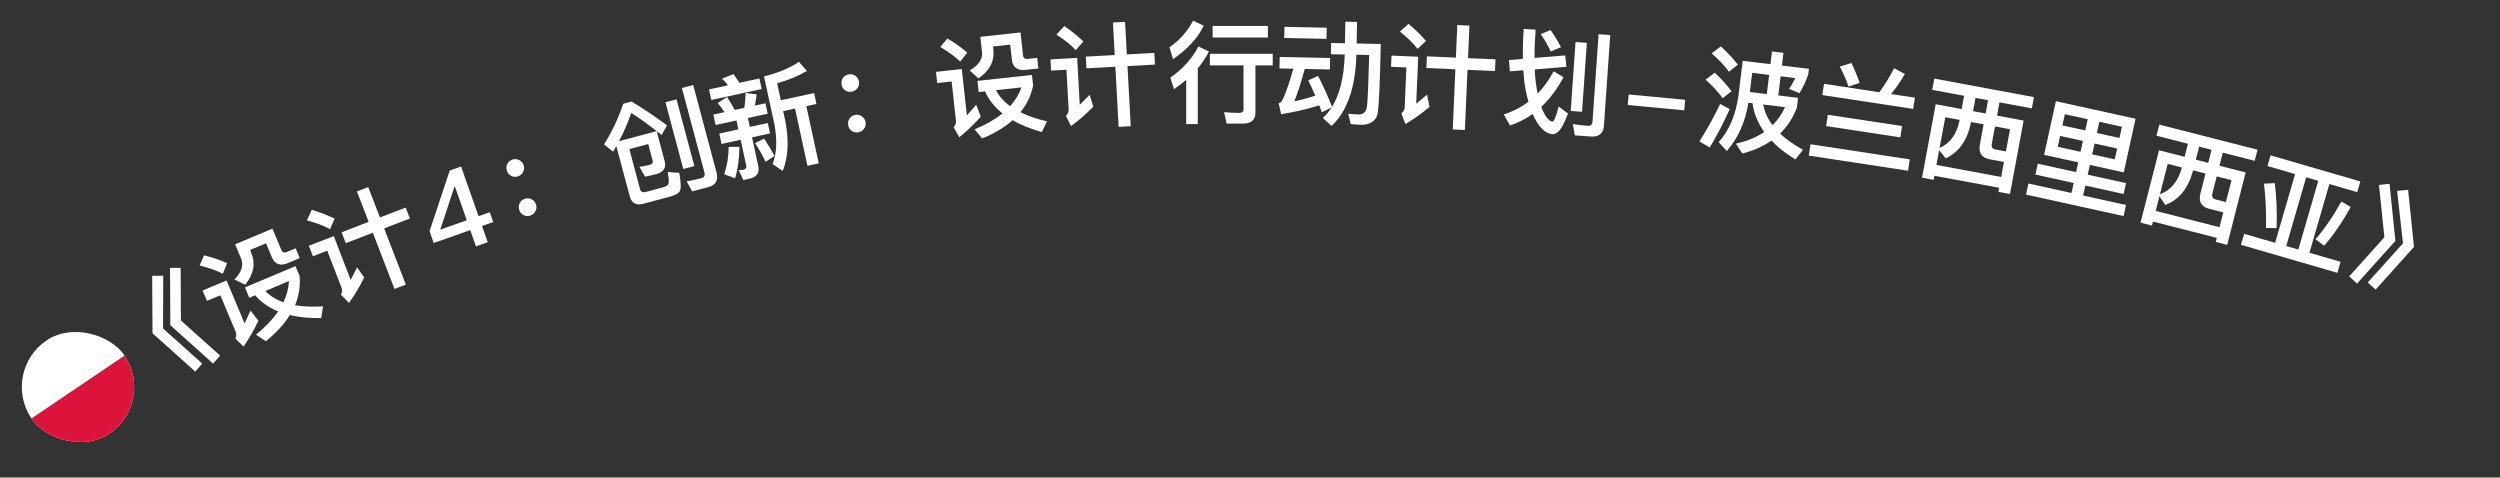 <svg width="89" height="17" viewBox="0 0 89 17" fill="none" xmlns="http://www.w3.org/2000/svg">
<rect x="0" y="0" width="89" height="17" fill="#333333" stroke="none"/>
<g clip-path="url(#clip0_251_3003)">
<path fill-rule="evenodd" clip-rule="evenodd" d="M5.554 14.315L2.239 16.554L0 13.239L3.315 11L5.554 14.315Z" fill="white"/>
<path fill-rule="evenodd" clip-rule="evenodd" d="M5.554 14.315L2.239 16.554L1.12 14.896L4.434 12.657L5.554 14.315Z" fill="#DC143C"/>
</g>
<path d="M5.418 9.82L5.811 9.815L5.805 11.694L7.2 12.944L6.95 13.227L5.429 11.863L5.418 9.82ZM6.053 9.535L6.431 9.536L6.44 11.409L7.835 12.659L7.585 12.942L6.064 11.578L6.053 9.535Z" fill="white"/>
<path d="M7.264 9.089C7.574 9.167 7.848 9.26 8.084 9.369L7.934 9.745C7.719 9.636 7.442 9.535 7.107 9.45L7.264 9.089ZM7.213 10.343L8.065 9.985L8.708 11.515C8.775 11.374 8.846 11.223 8.919 11.058L9.197 11.418C9.046 11.742 8.87 12.046 8.672 12.338L8.379 12.053C8.418 11.971 8.422 11.887 8.388 11.806L7.844 10.512L7.368 10.711L7.213 10.343ZM8.719 10.231L10.519 9.475L10.666 9.825C10.696 10.185 10.643 10.533 10.504 10.865C10.795 10.916 11.126 10.929 11.502 10.906L11.435 11.324C11.011 11.329 10.637 11.295 10.318 11.216C10.116 11.54 9.833 11.85 9.464 12.148L9.114 11.913C9.447 11.643 9.709 11.368 9.903 11.087C9.568 10.95 9.294 10.761 9.085 10.511L8.874 10.599L8.719 10.231ZM9.446 10.359C9.615 10.535 9.829 10.671 10.092 10.76C10.209 10.512 10.273 10.263 10.287 10.006L9.446 10.359ZM8.371 8.698L9.698 8.14L10.019 8.904C10.053 8.985 10.116 9.011 10.208 8.972L10.525 8.839L10.672 9.189L10.252 9.365C9.975 9.482 9.785 9.41 9.676 9.152L9.47 8.661L8.902 8.9L8.944 8.999C9.105 9.383 9.032 9.765 8.727 10.136L8.345 9.949C8.601 9.69 8.682 9.439 8.581 9.2L8.371 8.698Z" fill="white"/>
<path d="M12.161 8.269L13.124 7.898L12.706 6.815L13.109 6.66L13.527 7.742L14.441 7.39L14.591 7.778L13.676 8.131L14.447 10.131L14.044 10.287L13.273 8.286L12.31 8.657L12.161 8.269ZM11.098 7.47C11.404 7.562 11.676 7.667 11.913 7.782L11.749 8.158C11.541 8.041 11.265 7.937 10.925 7.845L11.098 7.47ZM10.995 8.748L11.883 8.406L12.485 9.966C12.557 9.831 12.632 9.682 12.711 9.519L12.966 9.879C12.809 10.197 12.63 10.498 12.422 10.783L12.138 10.49C12.184 10.408 12.191 10.328 12.161 10.249L11.65 8.924L11.139 9.122L10.995 8.748Z" fill="white"/>
<path d="M16.011 6.07L16.415 5.928L17.036 7.694L17.436 7.554L17.56 7.905L17.16 8.045L17.363 8.623L16.944 8.77L16.741 8.193L15.439 8.651L15.292 8.232L16.011 6.07ZM16.181 6.638L15.674 8.174L16.618 7.842L16.193 6.634L16.181 6.638Z" fill="white"/>
<path d="M18.248 5.68C18.332 5.654 18.409 5.659 18.489 5.701C18.564 5.74 18.618 5.803 18.644 5.887C18.671 5.971 18.662 6.049 18.622 6.124C18.579 6.201 18.52 6.253 18.436 6.279C18.352 6.306 18.27 6.298 18.195 6.259C18.12 6.219 18.071 6.159 18.045 6.075C18.019 5.991 18.023 5.91 18.062 5.835C18.1 5.756 18.164 5.707 18.248 5.68ZM18.687 7.077C18.771 7.05 18.848 7.055 18.928 7.097C19.004 7.136 19.057 7.199 19.083 7.283C19.11 7.367 19.101 7.446 19.062 7.521C19.019 7.597 18.959 7.649 18.876 7.676C18.792 7.702 18.709 7.694 18.634 7.655C18.559 7.616 18.511 7.556 18.484 7.472C18.458 7.388 18.462 7.307 18.501 7.232C18.539 7.153 18.603 7.103 18.687 7.077Z" fill="white"/>
<path d="M23.077 5.128L22.405 5.308L22.784 6.726C22.81 6.827 22.874 6.863 22.982 6.835L23.624 6.663C23.736 6.633 23.797 6.584 23.805 6.52C23.815 6.451 23.806 6.321 23.769 6.123L24.183 6.154C24.243 6.502 24.248 6.72 24.201 6.807C24.151 6.887 24.032 6.952 23.846 7.001L22.9 7.254C22.645 7.322 22.484 7.233 22.418 6.985L21.941 5.2L21.825 5.401L21.503 5.139C21.777 4.71 22.005 4.23 22.189 3.693L22.483 3.615C22.922 3.878 23.341 4.164 23.744 4.462L23.554 4.806C23.108 4.453 22.748 4.19 22.472 4.023C22.355 4.361 22.213 4.697 22.035 5.026L23.377 4.668L23.664 5.746C23.718 5.963 23.63 6.111 23.398 6.19C23.243 6.231 23.098 6.261 22.965 6.289L22.764 5.941C22.911 5.918 23.037 5.893 23.138 5.866C23.223 5.843 23.254 5.789 23.233 5.712L23.077 5.128ZM23.69 3.64L24.084 3.535L24.719 5.911L24.325 6.017L23.69 3.64ZM25.217 6.66L24.641 6.814L24.446 6.456C24.636 6.422 24.816 6.382 24.982 6.338C25.075 6.313 25.105 6.243 25.077 6.135L24.275 3.132L24.677 3.024L25.505 6.128C25.581 6.41 25.484 6.589 25.217 6.66Z" fill="white"/>
<path d="M28.445 2.202L28.724 2.526C28.416 2.707 28.063 2.853 27.665 2.964L27.797 3.57L28.981 3.313L29.065 3.7L28.706 3.778L29.148 5.815L28.745 5.902L28.303 3.866L27.881 3.957L27.961 4.329C28.092 5.025 28.059 5.609 27.864 6.085L27.503 5.84C27.652 5.468 27.676 4.992 27.567 4.414L27.198 2.718C27.681 2.605 28.094 2.433 28.445 2.202ZM25.241 3.183L25.917 3.037C25.849 2.949 25.779 2.87 25.706 2.8L26.113 2.638C26.182 2.73 26.249 2.834 26.323 2.949L27.035 2.794L27.116 3.169L25.322 3.559L25.241 3.183ZM25.394 4.079L25.793 3.993C25.718 3.874 25.637 3.765 25.551 3.669L25.881 3.454C25.97 3.582 26.06 3.734 26.156 3.914L26.5 3.839C26.524 3.666 26.539 3.491 26.545 3.31L26.937 3.36C26.919 3.503 26.898 3.634 26.872 3.759L27.251 3.676L27.331 4.048L26.624 4.201L26.693 4.518L27.334 4.379L27.414 4.75L26.773 4.889L26.995 5.913C27.048 6.156 26.938 6.307 26.668 6.365L26.465 6.409L26.293 6.054C26.355 6.056 26.413 6.056 26.459 6.046C26.545 6.027 26.584 5.978 26.568 5.904L26.367 4.977L25.686 5.125L25.606 4.754L26.286 4.606L26.217 4.289L25.475 4.451L25.394 4.079ZM25.939 5.23L26.323 5.228C26.32 5.647 26.269 6.018 26.169 6.347L25.782 6.205C25.889 5.888 25.941 5.561 25.939 5.23ZM27.2 4.932C27.346 5.154 27.473 5.36 27.572 5.551L27.257 5.759C27.145 5.529 27.019 5.307 26.883 5.095L27.2 4.932Z" fill="white"/>
<path d="M30.217 2.646C30.304 2.632 30.38 2.648 30.453 2.701C30.522 2.751 30.566 2.821 30.58 2.908C30.594 2.994 30.574 3.071 30.524 3.14C30.471 3.209 30.405 3.252 30.318 3.266C30.231 3.28 30.151 3.261 30.082 3.212C30.013 3.162 29.974 3.095 29.96 3.009C29.946 2.922 29.961 2.842 30.011 2.773C30.06 2.7 30.13 2.661 30.217 2.646ZM30.453 4.091C30.539 4.077 30.615 4.093 30.688 4.146C30.757 4.196 30.801 4.266 30.815 4.353C30.829 4.439 30.809 4.516 30.76 4.584C30.706 4.654 30.64 4.697 30.553 4.711C30.466 4.725 30.386 4.706 30.317 4.656C30.249 4.607 30.209 4.54 30.195 4.453C30.181 4.367 30.197 4.287 30.246 4.218C30.295 4.145 30.366 4.106 30.453 4.091Z" fill="white"/>
<path d="M33.727 1.371C34.003 1.534 34.238 1.701 34.434 1.873L34.183 2.19C34.008 2.024 33.772 1.849 33.475 1.672L33.727 1.371ZM33.322 2.558L34.24 2.458L34.42 4.108C34.525 3.992 34.636 3.867 34.753 3.73L34.916 4.154C34.68 4.422 34.425 4.663 34.151 4.886L33.951 4.529C34.013 4.462 34.04 4.383 34.031 4.295L33.878 2.9L33.365 2.956L33.322 2.558ZM34.797 2.88L36.738 2.668L36.779 3.046C36.705 3.4 36.555 3.718 36.328 3.996C36.592 4.128 36.905 4.235 37.272 4.32L37.089 4.702C36.682 4.585 36.333 4.446 36.049 4.28C35.763 4.533 35.404 4.749 34.965 4.93L34.696 4.605C35.093 4.441 35.422 4.252 35.688 4.038C35.406 3.811 35.197 3.552 35.068 3.253L34.841 3.277L34.797 2.88ZM35.457 3.21C35.569 3.427 35.735 3.618 35.962 3.779C36.145 3.574 36.278 3.354 36.364 3.111L35.457 3.21ZM34.9 1.311L36.331 1.155L36.421 1.978C36.431 2.066 36.484 2.108 36.583 2.097L36.925 2.06L36.966 2.438L36.513 2.487C36.215 2.52 36.053 2.397 36.022 2.118L35.964 1.589L35.352 1.656L35.364 1.764C35.409 2.177 35.229 2.523 34.832 2.791L34.519 2.504C34.838 2.328 34.987 2.111 34.959 1.852L34.9 1.311Z" fill="white"/>
<path d="M38.654 2.016L39.684 1.96L39.621 0.802L40.052 0.778L40.115 1.937L41.094 1.883L41.117 2.299L40.138 2.352L40.255 4.493L39.823 4.516L39.707 2.376L38.676 2.432L38.654 2.016ZM37.889 0.928C38.152 1.11 38.378 1.294 38.568 1.476L38.297 1.784C38.135 1.608 37.904 1.424 37.609 1.232L37.889 0.928ZM37.397 2.113L38.348 2.061L38.439 3.731C38.549 3.624 38.667 3.506 38.792 3.375L38.923 3.796C38.676 4.05 38.413 4.281 38.127 4.489L37.947 4.122C38.016 4.058 38.048 3.984 38.043 3.9L37.966 2.483L37.419 2.512L37.397 2.113Z" fill="white"/>
<path d="M43.169 0.924H45.137V1.336H43.169V0.924ZM43.073 1.916H45.309V2.328H44.693V4.004C44.693 4.268 44.545 4.4 44.249 4.4H43.669L43.577 3.992C43.761 4.008 43.937 4.02 44.105 4.02C44.213 4.02 44.269 3.98 44.269 3.9V2.328H43.073V1.916ZM42.473 0.736L42.853 0.916C42.641 1.352 42.277 1.748 41.761 2.104L41.633 1.684C42.009 1.416 42.289 1.1 42.473 0.736ZM42.661 1.656L43.037 1.832C42.933 2.04 42.801 2.24 42.641 2.432V4.416H42.229V2.844C42.093 2.956 41.945 3.068 41.793 3.176L41.665 2.764C42.113 2.452 42.445 2.08 42.661 1.656Z" fill="white"/>
<path d="M45.727 0.956L47.231 0.987L47.223 1.383L45.719 1.352L45.727 0.956ZM45.557 2.029L47.353 2.065L47.344 2.473L46.449 2.455C46.306 2.972 46.182 3.354 46.077 3.608C46.33 3.557 46.58 3.486 46.825 3.403C46.741 3.209 46.657 3.031 46.572 2.862L46.924 2.701C47.093 3.032 47.262 3.4 47.422 3.803C47.699 3.345 47.847 2.732 47.871 1.972L47.871 1.94L47.38 1.93L47.388 1.53L47.88 1.54L47.895 0.772L48.311 0.781L48.296 1.548L49.155 1.566C49.129 2.886 49.092 3.701 49.05 4.012C48.996 4.307 48.785 4.451 48.417 4.444C48.353 4.442 48.245 4.432 48.085 4.417L47.997 4.051C48.136 4.062 48.256 4.072 48.36 4.074C48.528 4.078 48.626 3.992 48.661 3.816C48.689 3.637 48.714 3.017 48.743 1.958L48.287 1.948L48.287 1.98C48.251 3.128 47.958 3.962 47.404 4.483L47.093 4.201C47.212 4.091 47.314 3.965 47.405 3.827L47.057 3.996C47.027 3.907 46.997 3.827 46.967 3.75C46.544 3.885 46.09 3.988 45.608 4.066L45.52 3.672C45.56 3.661 45.588 3.65 45.605 3.638C45.712 3.488 45.86 3.091 46.045 2.447L45.549 2.437L45.557 2.029Z" fill="white"/>
<path d="M50.798 2.006L51.829 2.051L51.88 0.892L52.312 0.911L52.261 2.07L53.24 2.112L53.222 2.528L52.243 2.485L52.15 4.627L51.718 4.608L51.811 2.466L50.78 2.421L50.798 2.006ZM50.144 0.848C50.387 1.055 50.595 1.26 50.766 1.46L50.466 1.739C50.322 1.549 50.111 1.343 49.836 1.123L50.144 0.848ZM49.538 1.979L50.489 2.02L50.417 3.691C50.537 3.596 50.666 3.489 50.803 3.371L50.892 3.804C50.622 4.032 50.337 4.236 50.033 4.415L49.889 4.032C49.964 3.975 50.003 3.905 50.007 3.821L50.068 2.402L49.521 2.379L49.538 1.979Z" fill="white"/>
<path d="M56.089 1.497L56.492 1.525L56.321 3.979L55.918 3.951L56.089 1.497ZM56.636 4.86L56.062 4.819L55.993 4.418C56.18 4.447 56.355 4.467 56.518 4.478C56.626 4.486 56.686 4.438 56.693 4.334L56.91 1.218L57.325 1.247L57.1 4.471C57.081 4.75 56.923 4.88 56.636 4.86ZM55.723 1.973L55.763 2.377L54.638 2.471C54.642 2.635 54.656 2.789 54.674 2.926C54.692 3.072 54.714 3.21 54.742 3.332C54.958 3.106 55.145 2.843 55.311 2.538L55.661 2.751C55.435 3.172 55.17 3.522 54.869 3.806C54.889 3.863 54.91 3.913 54.931 3.959C55.047 4.195 55.158 4.319 55.266 4.331C55.326 4.323 55.399 4.144 55.488 3.789L55.823 4.045C55.745 4.244 55.669 4.411 55.587 4.546C55.484 4.707 55.374 4.784 55.259 4.775C55.067 4.762 54.885 4.617 54.715 4.349C54.657 4.26 54.608 4.165 54.563 4.057C54.314 4.232 54.044 4.37 53.756 4.47L53.535 4.074C53.859 3.972 54.151 3.82 54.413 3.622C54.374 3.483 54.337 3.336 54.308 3.177C54.269 2.978 54.245 2.752 54.23 2.502L53.751 2.541L53.719 2.138L54.215 2.096C54.209 1.775 54.218 1.419 54.245 1.028L54.668 1.057C54.642 1.424 54.627 1.76 54.63 2.061L55.723 1.973ZM55.2 1.07C55.332 1.256 55.454 1.457 55.571 1.678L55.207 1.833C55.099 1.609 54.981 1.4 54.85 1.214L55.2 1.07Z" fill="white"/>
<path d="M57.982 3.363L59.993 3.553L59.957 3.928L57.946 3.738L57.982 3.363Z" fill="white"/>
<path d="M63.082 1.832L63.491 1.881L63.437 2.334L64.397 2.45L64.374 2.648C64.298 2.873 64.194 3.098 64.063 3.316L63.687 3.162C63.769 3.051 63.845 2.923 63.911 2.778L63.391 2.715L63.308 3.398L64.011 3.483L63.969 3.832C63.828 4.198 63.63 4.505 63.37 4.755C63.587 4.959 63.861 5.153 64.186 5.333L63.915 5.675C63.57 5.464 63.287 5.241 63.066 5.005C62.771 5.207 62.426 5.363 62.027 5.467L61.799 5.114C62.197 5.025 62.532 4.884 62.808 4.7C62.578 4.374 62.437 4.034 62.388 3.674L62.245 3.657C62.13 4.344 61.876 4.917 61.474 5.376L61.185 5.06C61.558 4.645 61.789 4.101 61.887 3.42L62.039 2.165L63.028 2.284L63.082 1.832ZM62.981 2.666L62.378 2.593L62.295 3.276L62.899 3.349L62.981 2.666ZM63.103 4.457C63.291 4.27 63.438 4.058 63.548 3.814L62.77 3.72C62.818 3.984 62.93 4.227 63.103 4.457ZM61.263 1.652C61.502 1.875 61.705 2.088 61.869 2.302L61.549 2.553C61.411 2.355 61.204 2.137 60.935 1.899L61.263 1.652ZM61.045 2.589C61.284 2.811 61.483 3.033 61.642 3.249L61.326 3.497C61.189 3.295 60.986 3.077 60.721 2.836L61.045 2.589ZM61.237 3.7L61.577 3.886C61.357 4.375 61.12 4.83 60.868 5.251L60.5 5.033C60.773 4.603 61.02 4.157 61.237 3.7Z" fill="white"/>
<path d="M65.071 4.085L67.713 4.488L67.651 4.891L65.01 4.488L65.071 4.085ZM64.454 5.136L67.989 5.675L67.927 6.078L64.392 5.539L64.454 5.136ZM64.936 2.984L66.905 3.284C67.099 3.022 67.271 2.737 67.432 2.43L67.813 2.634C67.659 2.902 67.493 3.139 67.32 3.348L68.17 3.477L68.109 3.877L64.875 3.384L64.936 2.984ZM65.91 2.243C66.015 2.457 66.113 2.694 66.203 2.951L65.807 3.081C65.717 2.82 65.612 2.581 65.495 2.369L65.91 2.243Z" fill="white"/>
<path d="M68.861 2.798L72.408 3.457L72.334 3.858L71.181 3.644L71.094 4.116L72.041 4.292L71.556 6.907L71.143 6.831L71.17 6.685L68.865 6.257L68.838 6.403L68.425 6.326L68.911 3.711L69.835 3.882L69.923 3.41L68.786 3.199L68.861 2.798ZM68.937 5.872L71.242 6.3L71.341 5.765L70.834 5.671C70.543 5.617 70.429 5.437 70.485 5.138L70.617 4.426L70.169 4.343L70.165 4.363C70.039 4.998 69.736 5.422 69.266 5.636L69.035 5.345L68.937 5.872ZM70.328 3.486L70.24 3.957L70.689 4.041L70.776 3.569L70.328 3.486ZM69.049 5.27C69.426 5.1 69.662 4.774 69.76 4.287L69.764 4.268L69.252 4.173L69.049 5.27ZM71.022 4.501L70.909 5.111C70.887 5.229 70.927 5.301 71.029 5.32L71.41 5.391L71.557 4.601L71.022 4.501Z" fill="white"/>
<path d="M73.34 4.84L73.255 5.226L74.067 5.405L74.152 5.018L73.34 4.84ZM73.985 5.78L72.77 5.513L73.19 3.603L76.026 4.227L75.606 6.137L74.399 5.871L74.322 6.219L75.686 6.519L75.6 6.906L74.237 6.606L74.159 6.961L75.686 7.298L75.6 7.692L72.127 6.928L72.213 6.533L73.745 6.87L73.823 6.515L72.46 6.215L72.545 5.828L73.908 6.128L73.985 5.78ZM74.481 5.496L75.286 5.673L75.371 5.287L74.567 5.11L74.481 5.496ZM75.454 4.912L75.541 4.513L74.737 4.336L74.649 4.735L75.454 4.912ZM74.323 4.245L73.51 4.066L73.422 4.465L74.235 4.643L74.323 4.245Z" fill="white"/>
<path d="M76.872 4.436L80.368 5.33L80.267 5.725L79.131 5.435L79.012 5.9L79.946 6.138L79.288 8.716L78.881 8.612L78.918 8.468L76.646 7.888L76.61 8.031L76.203 7.927L76.862 5.35L77.772 5.583L77.891 5.118L76.771 4.832L76.872 4.436ZM76.743 7.508L79.014 8.088L79.149 7.561L78.649 7.434C78.362 7.36 78.262 7.174 78.337 6.879L78.516 6.178L78.074 6.065L78.069 6.084C77.901 6.71 77.571 7.113 77.087 7.295L76.876 6.989L76.743 7.508ZM78.29 5.22L78.171 5.685L78.613 5.798L78.732 5.333L78.29 5.22ZM76.895 6.915C77.283 6.771 77.54 6.461 77.67 5.982L77.675 5.963L77.171 5.834L76.895 6.915ZM78.915 6.28L78.762 6.88C78.732 6.997 78.767 7.071 78.867 7.097L79.243 7.193L79.442 6.414L78.915 6.28Z" fill="white"/>
<path d="M80.832 5.531L84.028 6.459L83.917 6.84L82.926 6.552L82.216 8.999L83.326 9.321L83.212 9.713L79.778 8.715L79.892 8.324L80.994 8.644L81.705 6.197L80.722 5.911L80.832 5.531ZM81.39 8.759L81.82 8.884L82.531 6.437L82.1 6.312L81.39 8.759ZM83.354 7.172L83.684 7.371C83.386 7.91 83.073 8.369 82.739 8.746L82.431 8.515C82.733 8.178 83.042 7.731 83.354 7.172ZM80.982 6.52C81.044 6.996 81.067 7.532 81.046 8.121L80.668 8.116C80.683 7.579 80.66 7.056 80.598 6.538L80.982 6.52Z" fill="white"/>
<path d="M85.067 6.542L85.276 8.575L83.91 10.095L83.631 9.84L84.884 8.447L84.692 6.584L85.067 6.542ZM85.729 6.758L85.938 8.79L84.572 10.31L84.293 10.055L85.546 8.663L85.338 6.795L85.729 6.758Z" fill="white"/>
<defs>
<clipPath id="clip0_251_3003">
<rect y="13.239" width="4" height="4" rx="2" transform="rotate(-34.04 0 13.239)" fill="white"/>
</clipPath>
</defs>
</svg>
